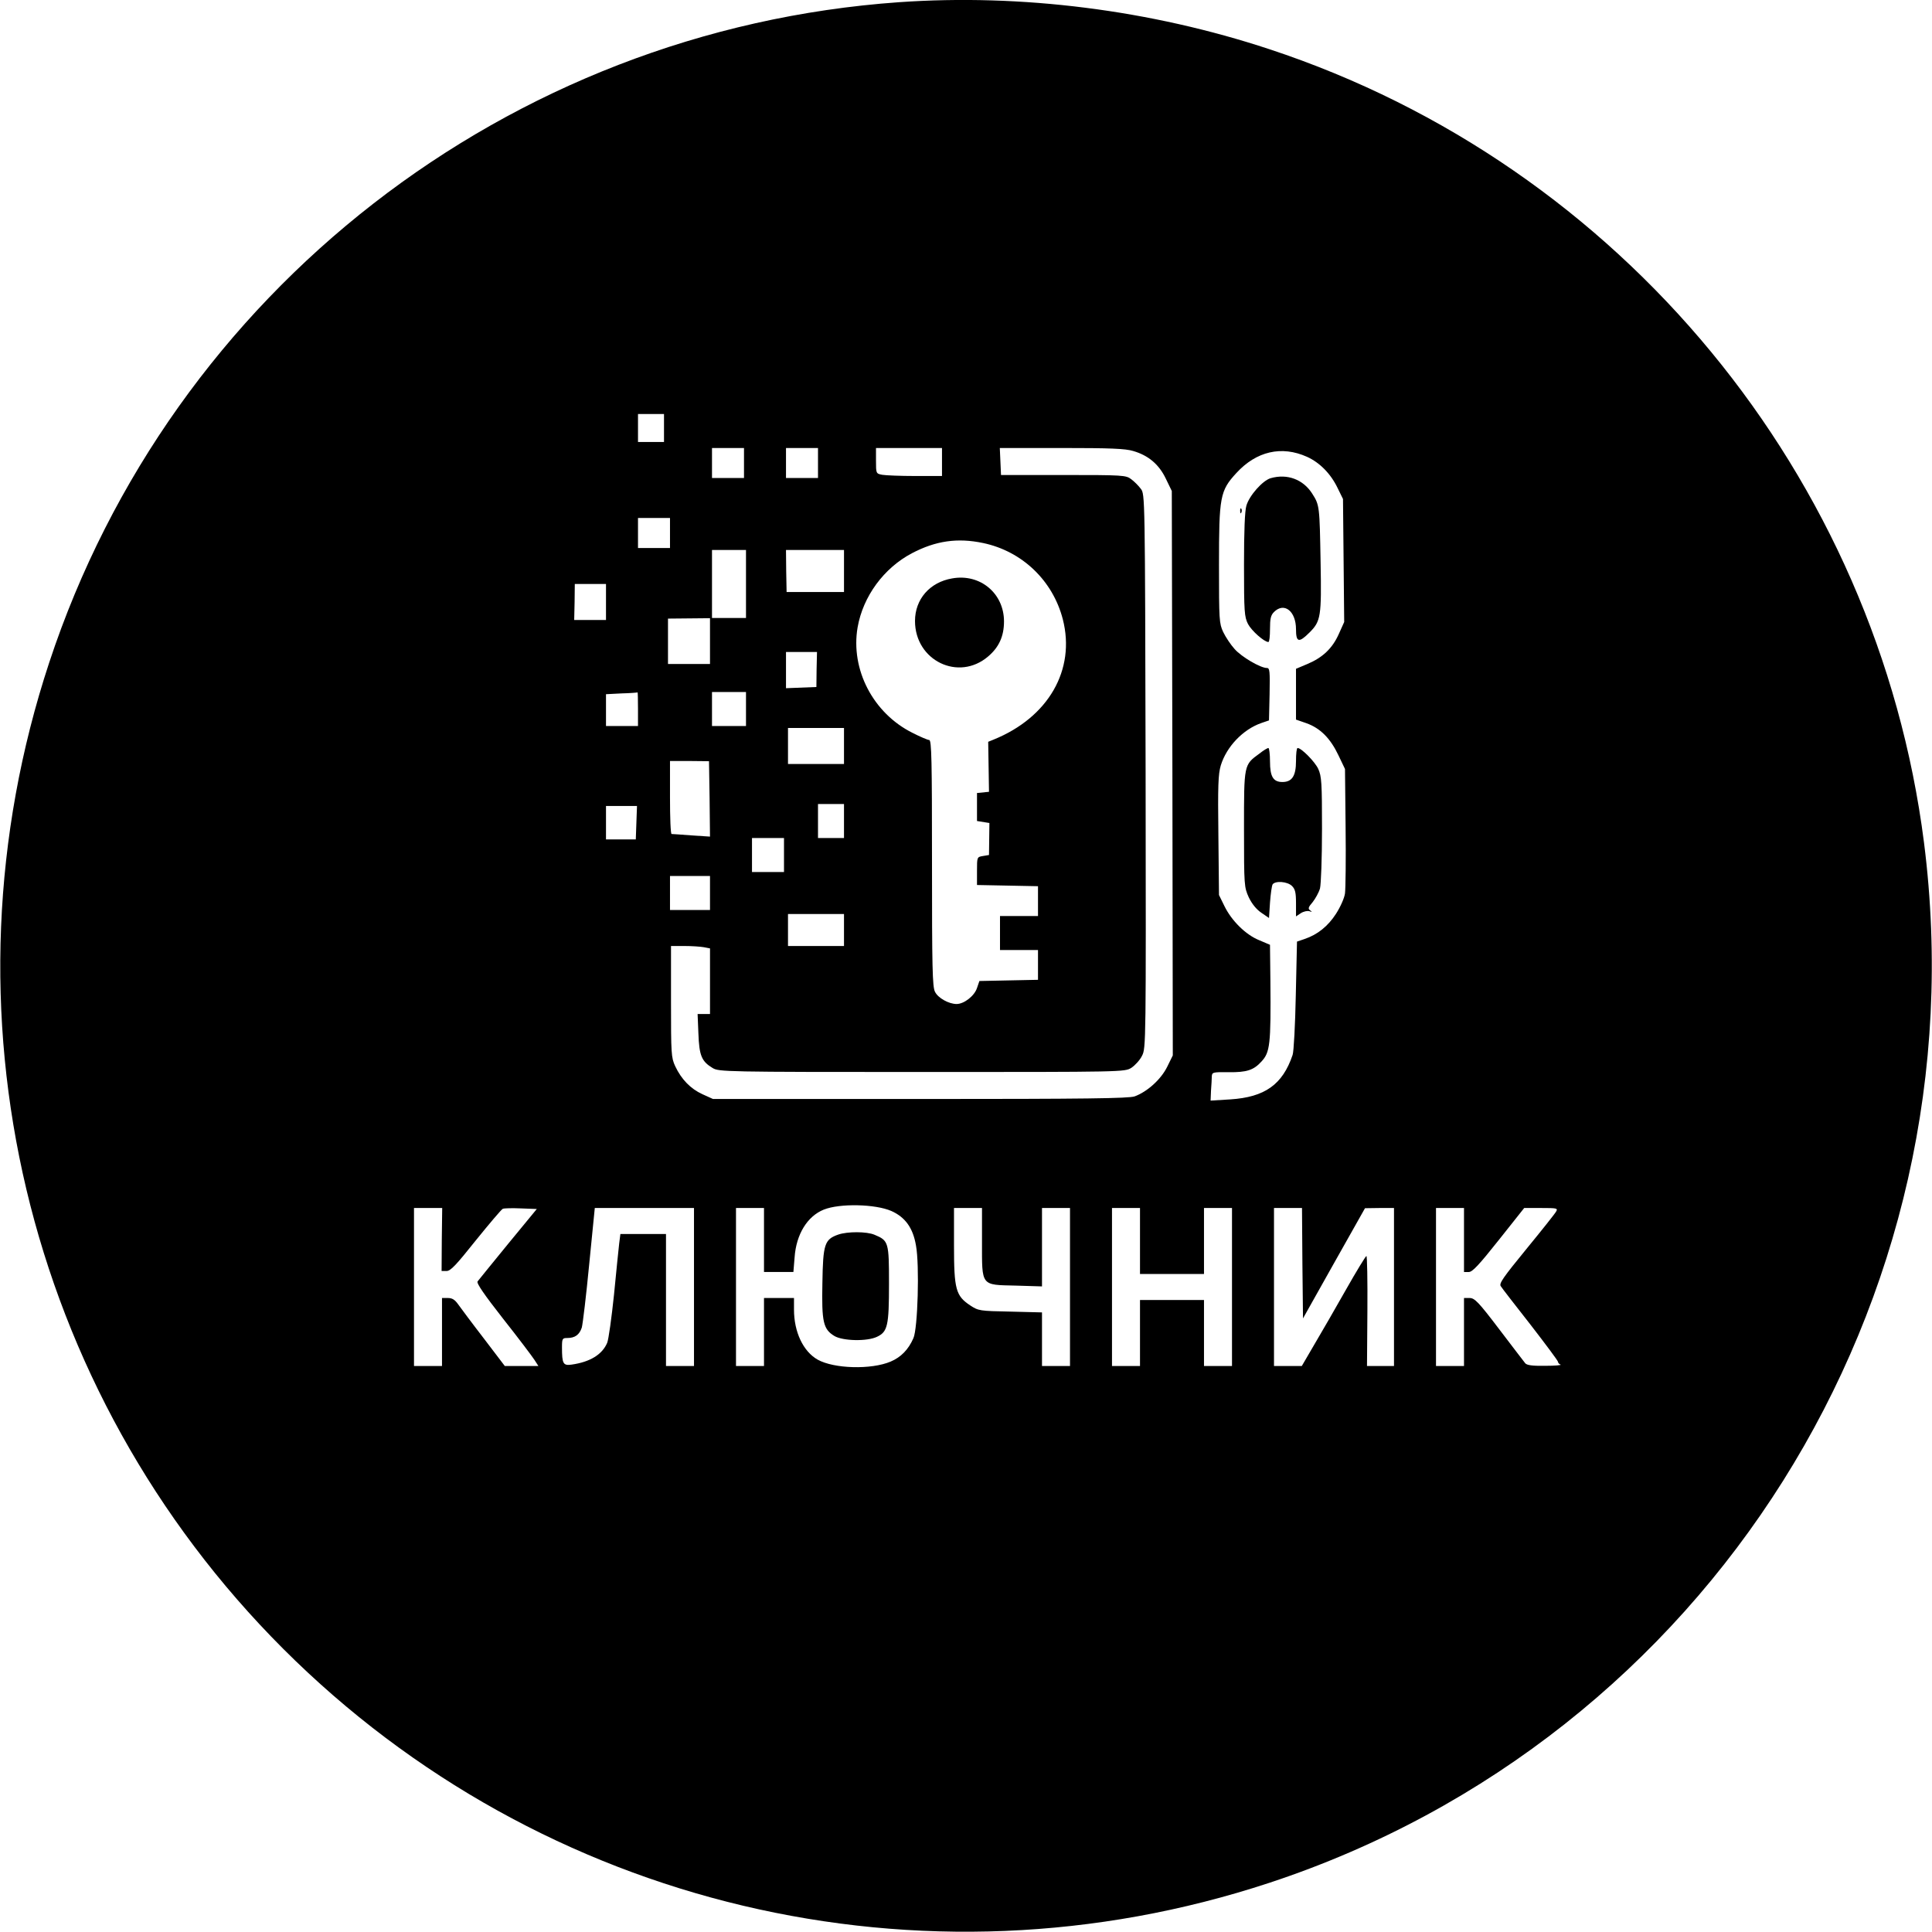 <?xml version="1.0" standalone="no"?>
<!DOCTYPE svg PUBLIC "-//W3C//DTD SVG 20010904//EN"
 "http://www.w3.org/TR/2001/REC-SVG-20010904/DTD/svg10.dtd">
<svg version="1.0" xmlns="http://www.w3.org/2000/svg"
 width="966pt" height="966pt" viewBox="0 0 966 966"
 preserveAspectRatio="xMidYMid meet">

<g transform="translate(0,966) scale(0.1,-0.1)"
fill="#000000" stroke="none">
<path d="M4495 9649 c-1954 -138 -3637 -1446 -4249 -3302 -573 -1737 -122
-3639 1170 -4931 1292 -1292 3194 -1743 4931 -1170 2193 723 3565 2903 3273
5201 -234 1834 -1514 3387 -3273 3967 -593 196 -1240 278 -1852 235z m-1175
-2129 l0 -70 -65 0 -65 0 0 70 0 70 65 0 65 0 0 -70z m400 -175 l0 -75 -80 0
-80 0 0 75 0 75 80 0 80 0 0 -75z m370 0 l0 -75 -80 0 -80 0 0 75 0 75 80 0
80 0 0 -75z m620 5 l0 -70 -134 0 c-73 0 -148 3 -165 6 -31 6 -31 7 -31 70 l0
64 165 0 165 0 0 -70z m956 55 c76 -22 129 -67 163 -138 l30 -62 3 -1411 2
-1411 -28 -57 c-31 -63 -100 -125 -163 -148 -31 -10 -236 -13 -1073 -13
l-1035 0 -53 24 c-59 27 -105 74 -136 140 -20 43 -21 62 -21 323 l0 278 66 0
c37 0 81 -3 98 -6 l31 -6 0 -164 0 -164 -31 0 -31 0 4 -98 c4 -110 16 -139 71
-172 31 -19 59 -20 1046 -20 1012 0 1014 0 1048 21 18 12 43 39 53 60 20 38
20 60 18 1423 -3 1381 -3 1385 -24 1412 -11 15 -33 37 -48 48 -26 20 -40 21
-339 21 l-312 0 -3 68 -3 67 309 0 c242 0 319 -3 358 -15z m869 -29 c64 -29
119 -85 153 -156 l27 -55 3 -308 3 -307 -27 -60 c-32 -72 -81 -118 -157 -150
l-57 -24 0 -127 0 -127 52 -18 c70 -25 120 -76 160 -160 l33 -69 3 -290 c2
-159 0 -309 -3 -332 -3 -23 -23 -68 -45 -102 -40 -62 -92 -104 -157 -126 l-38
-13 -6 -269 c-3 -147 -10 -282 -16 -298 -50 -148 -139 -211 -312 -222 l-98 -6
2 49 c2 27 4 59 4 71 1 22 5 23 85 22 89 -1 124 10 163 53 43 46 48 84 45 404
l-2 180 -54 23 c-67 27 -138 97 -174 171 l-27 55 -3 298 c-3 248 -1 306 12
350 29 94 111 180 203 212 l38 13 3 131 c2 114 1 131 -13 131 -33 0 -128 56
-162 95 -20 22 -45 60 -57 85 -20 43 -21 60 -21 335 0 342 5 371 87 460 100
109 226 138 353 81z m-3185 -381 l0 -75 -80 0 -80 0 0 75 0 75 80 0 80 0 0
-75z m1565 -50 c196 -41 349 -188 399 -381 65 -253 -72 -491 -346 -602 l-27
-11 2 -125 2 -125 -30 -3 -30 -3 0 -70 0 -70 31 -5 31 -5 -1 -80 -1 -80 -30
-5 c-30 -5 -30 -5 -30 -75 l0 -70 153 -3 152 -3 0 -74 0 -75 -95 0 -95 0 0
-85 0 -85 95 0 95 0 0 -75 0 -74 -147 -3 -146 -3 -12 -35 c-13 -40 -65 -80
-102 -80 -39 0 -93 30 -108 61 -13 24 -15 124 -15 644 0 513 -2 615 -14 615
-7 0 -45 16 -84 36 -196 98 -310 316 -274 527 27 155 131 297 272 371 118 62
227 78 355 51z m-1185 -205 l0 -170 -85 0 -85 0 0 170 0 170 85 0 85 0 0 -170z
m490 65 l0 -105 -144 0 -143 0 -2 105 -1 105 145 0 145 0 0 -105z m-1190 -155
l0 -90 -79 0 -80 0 2 90 1 90 78 0 78 0 0 -90z m520 -195 l0 -115 -105 0 -105
0 0 113 0 114 105 1 105 1 0 -114z m533 -142 l-1 -88 -76 -3 -76 -3 0 91 0 90
78 0 77 0 -2 -87z m-893 -198 l0 -85 -80 0 -80 0 0 80 0 79 78 4 c42 1 78 4
80 5 1 1 2 -36 2 -83z m540 0 l0 -85 -85 0 -85 0 0 85 0 85 85 0 85 0 0 -85z
m490 -185 l0 -90 -140 0 -140 0 0 90 0 90 140 0 140 0 0 -90z m-672 -264 l2
-189 -92 6 c-51 4 -96 7 -100 7 -5 0 -8 82 -8 183 l0 182 98 0 97 -1 3 -188z
m672 -111 l0 -85 -65 0 -65 0 0 85 0 85 65 0 65 0 0 -85z m-1038 -8 l-3 -84
-75 0 -74 0 0 84 0 83 78 0 77 0 -3 -83z m738 -162 l0 -85 -80 0 -80 0 0 85 0
85 80 0 80 0 0 -85z m-370 -190 l0 -85 -100 0 -100 0 0 85 0 85 100 0 100 0 0
-85z m670 -185 l0 -80 -140 0 -140 0 0 80 0 80 140 0 140 0 0 -80z m237 -1405
c69 -31 108 -84 123 -173 18 -97 9 -415 -13 -463 -25 -57 -62 -95 -114 -117
-97 -41 -283 -36 -365 10 -72 41 -118 138 -118 250 l0 58 -75 0 -75 0 0 -170
0 -170 -70 0 -70 0 0 395 0 395 70 0 70 0 0 -160 0 -160 74 0 73 0 6 73 c8
116 64 206 146 239 80 32 258 28 338 -7z m-2248 -142 l-1 -158 25 0 c20 0 48
30 146 153 68 84 128 155 135 158 7 3 48 4 91 2 l79 -3 -144 -175 c-78 -96
-147 -180 -152 -187 -7 -8 33 -66 127 -186 76 -96 146 -189 157 -206 l20 -31
-84 0 -84 0 -105 138 c-58 75 -115 152 -128 170 -17 24 -30 32 -52 32 l-29 0
0 -170 0 -170 -70 0 -70 0 0 395 0 395 70 0 71 0 -2 -157z m1261 -238 l0 -395
-70 0 -70 0 0 330 0 330 -114 0 -114 0 -6 -47 c-3 -27 -15 -142 -26 -257 -12
-115 -27 -223 -34 -240 -25 -59 -86 -96 -178 -109 -42 -6 -48 4 -48 86 0 44 2
47 26 47 39 0 61 16 73 52 5 18 22 160 37 316 l28 282 248 0 248 0 0 -395z
m1440 226 c0 -224 -7 -215 169 -219 l131 -4 0 196 0 196 70 0 70 0 0 -395 0
-395 -70 0 -70 0 0 134 0 134 -158 4 c-154 3 -160 4 -201 31 -72 48 -81 80
-81 300 l0 187 70 0 70 0 0 -169z m790 4 l0 -165 160 0 160 0 0 165 0 165 70
0 70 0 0 -395 0 -395 -70 0 -70 0 0 165 0 165 -160 0 -160 0 0 -165 0 -165
-70 0 -70 0 0 395 0 395 70 0 70 0 0 -165z m812 -111 l3 -276 155 276 155 275
73 1 72 0 0 -395 0 -395 -67 0 -68 0 2 275 c1 151 -1 275 -5 275 -4 -1 -50
-76 -102 -168 -52 -92 -123 -215 -158 -274 l-63 -108 -70 0 -69 0 0 395 0 395
70 0 70 0 2 -276z m808 116 l0 -160 24 0 c18 0 50 34 150 160 l127 160 85 0
c78 0 84 -1 75 -17 -5 -10 -72 -94 -149 -188 -117 -143 -138 -173 -128 -186 6
-10 73 -96 149 -193 75 -97 137 -180 137 -185 0 -5 6 -12 13 -14 6 -3 -28 -6
-77 -6 -65 -1 -92 3 -100 13 -6 8 -65 84 -130 170 -104 137 -123 156 -148 156
l-28 0 0 -170 0 -170 -70 0 -70 0 0 395 0 395 70 0 70 0 0 -160z"/>
<path d="M6353 7269 c-40 -12 -106 -86 -121 -137 -8 -26 -12 -128 -12 -296 0
-237 2 -260 20 -296 18 -34 81 -90 102 -90 5 0 8 29 8 65 0 52 4 69 20 85 51
51 110 4 110 -86 0 -66 14 -70 68 -16 56 56 60 80 55 349 -5 283 -5 287 -42
345 -45 71 -125 101 -208 77z"/>
<path d="M6201 7104 c0 -11 3 -14 6 -6 3 7 2 16 -1 19 -3 4 -6 -2 -5 -13z"/>
<path d="M6297 5892 c-78 -57 -77 -52 -77 -377 0 -285 1 -291 24 -342 16 -33
38 -60 63 -77 l38 -26 5 77 c3 43 9 84 13 91 13 19 74 15 97 -8 16 -16 20 -33
20 -86 l0 -66 24 16 c14 9 33 13 43 10 14 -5 15 -4 4 4 -12 8 -10 16 12 41 14
18 31 48 37 69 5 21 10 148 10 297 0 231 -2 264 -19 301 -17 36 -84 104 -103
104 -5 0 -8 -29 -8 -65 0 -75 -20 -105 -68 -105 -46 0 -62 27 -62 103 0 37 -4
67 -8 67 -5 0 -25 -12 -45 -28z"/>
<path d="M4761 6768 c-112 -19 -186 -104 -186 -213 0 -198 218 -304 366 -177
54 46 79 101 79 175 0 140 -119 240 -259 215z"/>
<path d="M4191 3487 c-68 -24 -76 -47 -79 -241 -4 -196 4 -232 60 -266 42 -25
163 -28 213 -4 53 25 60 55 60 265 0 208 -2 216 -72 245 -39 17 -136 17 -182
1z"/>
</g>
</svg>
